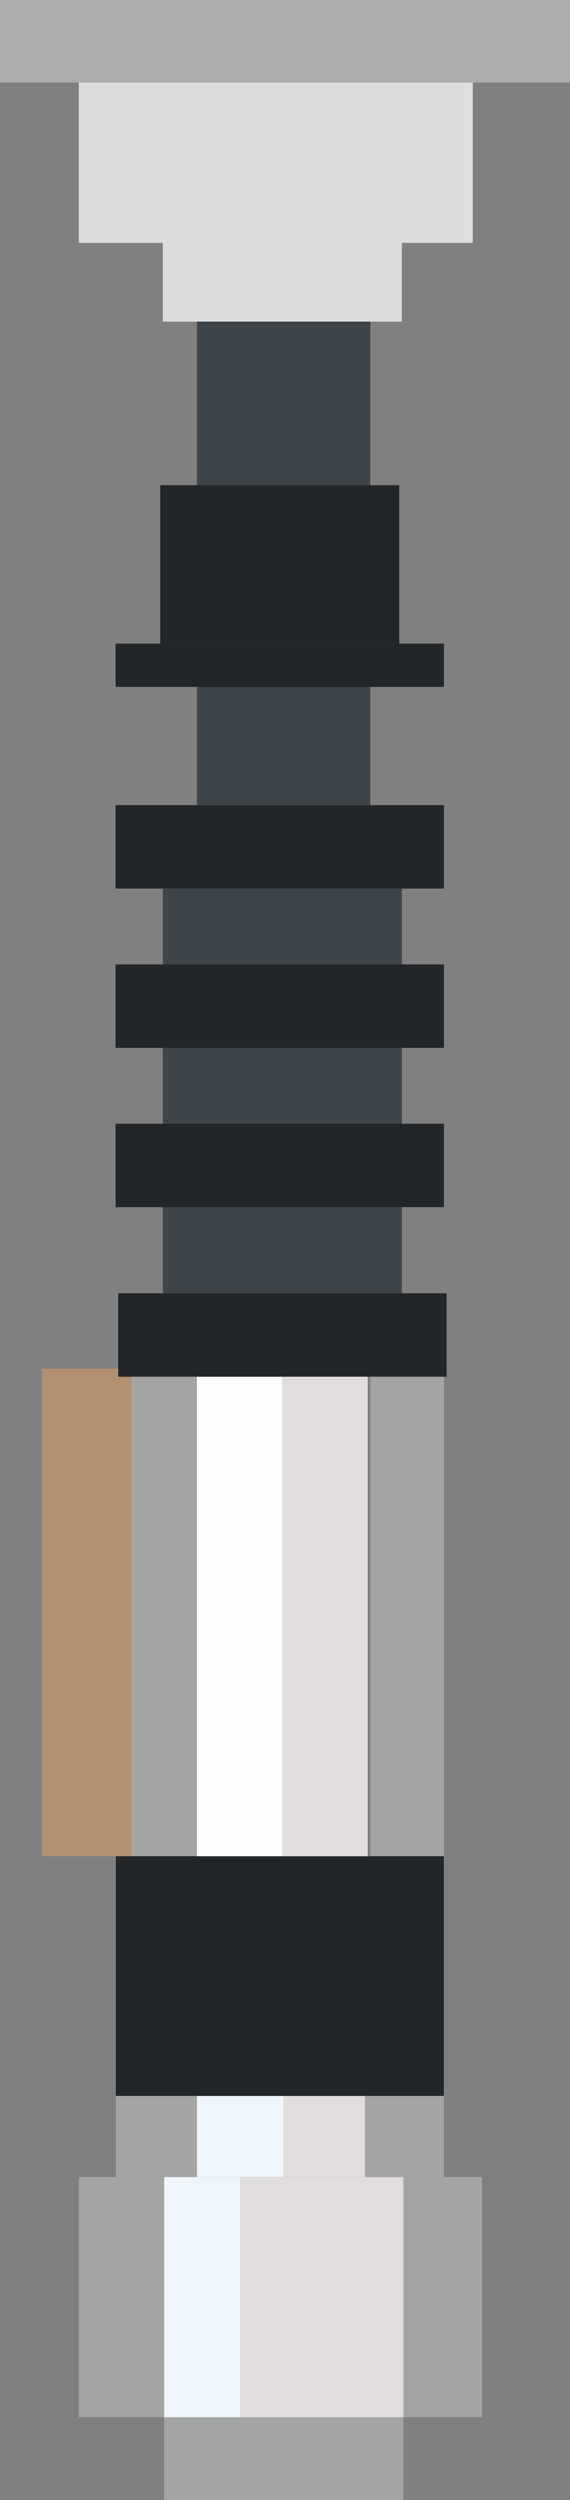 <?xml version="1.0" encoding="UTF-8"?>
<svg id="Calque_1" xmlns="http://www.w3.org/2000/svg" viewBox="0 0 81.38 356.78">
  <rect x="0" y="0" width="81.38" height="356.78" fill="#808080" stroke="none"/>
  <defs>
    <style>
      .cls-1 {
        fill: #e1ddde;
      }

      .cls-2 {
        fill: #222628;
      }

      .cls-3 {
        fill: #3d444a;
      }

      .cls-4 {
        fill: #eef5fb;
      }

      .cls-5 {
        fill: #ddd;
      }

      .cls-6 {
        fill: #fbfdfe;
      }

      .cls-7 {
        fill: #acacae;
      }

      .cls-8 {
        fill: #b39170;
      }

      .cls-9 {
        fill: #a3a5a3;
      }
    </style>
  </defs>
  <rect class="cls-8" x="6" y="195.34" width="12.75" height="69.56"/>
  <rect class="cls-7" width="81.38" height="11.78"/>
  <rect class="cls-5" x="11.25" y="11.78" width="56.25" height="22.88"/>
  <rect class="cls-5" x="23.25" y="34.65" width="34.12" height="11.25"/>
  <rect class="cls-3" x="28.12" y="45.9" width="24.75" height="69"/>
  <rect class="cls-3" x="23.25" y="126.82" width="34.12" height="57.74"/>
  <rect class="cls-2" x="16.5" y="114.9" width="46.88" height="11.91"/>
  <rect class="cls-2" x="16.5" y="137.63" width="46.88" height="11.91"/>
  <rect class="cls-2" x="16.5" y="160.36" width="46.88" height="11.91"/>
  <rect class="cls-2" x="22.88" y="69.24" width="34.12" height="22.59"/>
  <rect class="cls-2" x="16.5" y="91.84" width="46.88" height="6.19"/>
  <rect class="cls-2" x="16.88" y="184.56" width="46.88" height="11.91"/>
  <rect class="cls-9" x="18.75" y="196.47" width="9.38" height="68.43"/>
  <rect class="cls-9" x="52.88" y="196.47" width="10.5" height="68.43"/>
  <rect class="cls-2" x="16.54" y="264.9" width="46.83" height="34.21"/>
  <rect class="cls-6" x="28.12" y="196.47" width="12.19" height="68.43"/>
  <rect class="cls-1" x="40.31" y="196.47" width="12.19" height="68.43"/>
  <rect class="cls-9" x="16.54" y="299.11" width="11.58" height="11.58"/>
  <rect class="cls-9" x="51.79" y="299.11" width="11.58" height="11.58"/>
  <rect class="cls-9" x="11.25" y="310.69" width="12.19" height="34.27"/>
  <rect class="cls-9" x="57.58" y="310.69" width="11.23" height="34.27"/>
  <rect class="cls-9" x="23.44" y="344.96" width="34.15" height="11.81"/>
  <rect class="cls-4" x="28.12" y="299.11" width="12.39" height="11.58"/>
  <rect class="cls-4" x="23.44" y="310.69" width="10.88" height="34.27"/>
  <rect class="cls-1" x="40.51" y="299.11" width="11.58" height="11.58"/>
  <rect class="cls-1" x="34.32" y="310.69" width="23.27" height="34.27"/>
</svg>